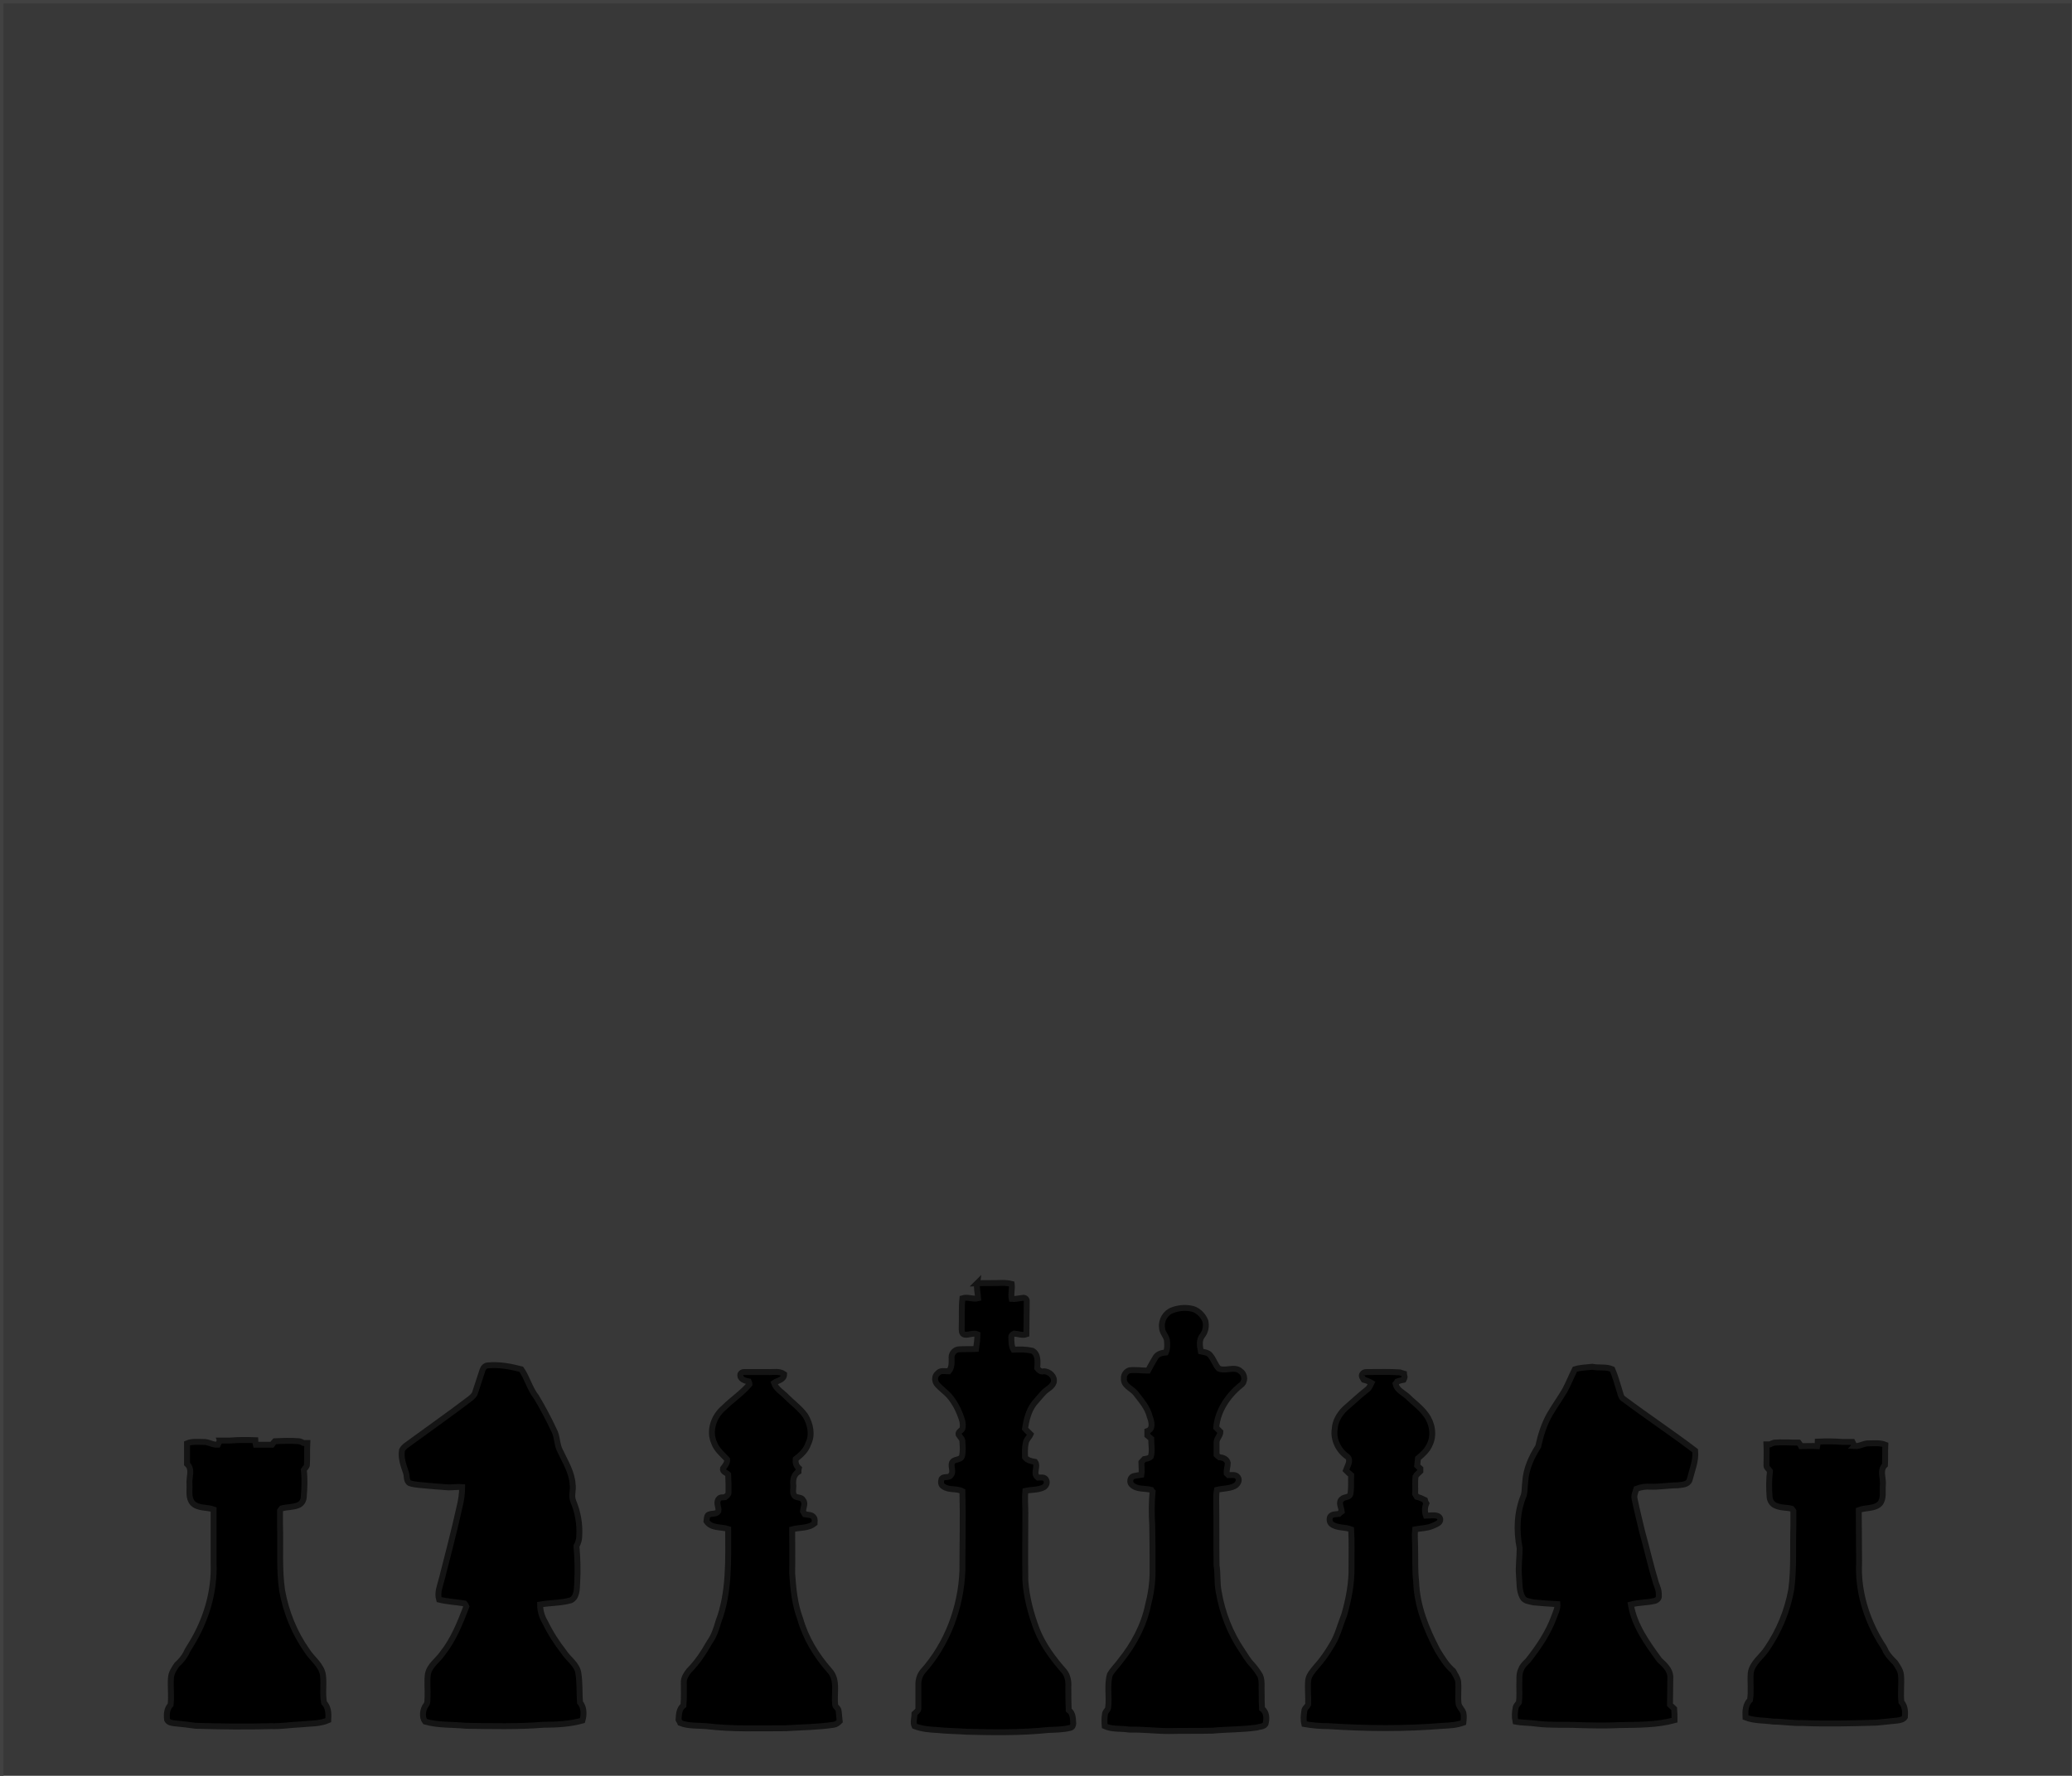 <?xml version="1.0" encoding="UTF-8"?>
<!DOCTYPE svg PUBLIC "-//W3C//DTD SVG 1.1//EN" "http://www.w3.org/Graphics/SVG/1.1/DTD/svg11.dtd">
<!-- Creator: CorelDRAW X8 -->
<svg xmlns="http://www.w3.org/2000/svg" xml:space="preserve" width="100%" height="100%" version="1.1" style="shape-rendering:geometricPrecision; text-rendering:geometricPrecision; image-rendering:optimizeQuality; fill-rule:evenodd; clip-rule:evenodd"
viewBox="0 0 5927 5080"
 xmlns:xlink="http://www.w3.org/1999/xlink">
 <defs>
  <style type="text/css">
   <![CDATA[
    .str1 {stroke:#141414;stroke-width:16.93}
    .str0 {stroke:#424242;stroke-width:20}
    .fil1 {fill:black}
    .fil0 {fill:#383838}
   ]]>
  </style>
 </defs>
 <g id="Layer_x0020_1">
  <rect class="fil0 str0" width="5935" height="5105"/>
  <g id="_1498360699856">
   <path class="fil1 str1" d="M2795 3671c24,-1 49,0 73,-1 9,0 18,1 26,3 2,14 -3,28 0,43 10,1 20,-2 31,-3 6,-2 13,3 12,10 0,31 -1,62 -1,94 -11,4 -23,-1 -35,-2 -5,2 -9,6 -8,11 0,12 0,25 6,35 18,-1 36,-1 54,3 18,10 15,33 14,50 5,6 10,11 18,9 16,-1 34,15 29,32 -4,12 -17,18 -26,26 -11,11 -20,23 -30,34 -16,21 -22,47 -26,72 5,6 11,11 16,16 -4,9 -13,16 -14,26 -3,13 -2,27 -2,40 7,9 18,11 29,13 10,14 -8,33 8,45 8,0 17,-2 22,4 7,9 2,21 -8,25 -16,7 -33,5 -50,9 -2,21 0,41 0,62 0,64 -1,129 0,194 3,48 16,96 33,141 18,45 47,84 79,120 9,12 12,28 11,43 0,22 0,45 1,67 13,9 12,25 13,39 0,5 -3,11 -9,12 -20,5 -42,5 -63,6 -77,8 -155,7 -233,5 -28,-2 -56,-2 -84,-5 -22,-1 -44,-3 -65,-11 -5,-11 0,-24 0,-36 4,-4 11,-8 11,-14 0,-24 0,-47 0,-70 0,-13 4,-26 12,-36 71,-79 110,-184 114,-289 0,-76 2,-152 0,-227 -17,-9 -39,-2 -55,-14 -7,-4 -7,-13 -5,-20 5,-11 21,-2 27,-12 9,-10 -1,-23 3,-35 5,-13 25,-6 29,-20 3,-13 2,-27 1,-40 1,-8 -7,-14 -11,-21 -2,-8 8,-11 11,-17 2,-7 1,-14 0,-21 -8,-27 -20,-52 -38,-73 -10,-11 -23,-20 -33,-31 -9,-9 -10,-25 0,-33 8,-10 21,-6 32,-6 10,-12 8,-27 8,-41 0,-11 10,-22 22,-22 16,-1 32,0 48,-1 2,-14 4,-28 4,-42 -12,-5 -25,3 -37,1 -9,-2 -8,-13 -8,-20 1,-28 -1,-56 2,-84 15,-5 30,4 45,0 -1,-15 -5,-29 -3,-43z"/>
   <path class="fil1 str1" d="M3354 3748c16,-6 34,-8 51,-5 19,2 36,18 43,36 3,14 1,29 -8,41 -11,13 -8,30 -5,46 9,2 21,3 27,11 10,12 14,27 24,38 20,9 46,-8 63,8 13,9 14,31 0,40 -37,30 -66,73 -70,121 4,4 8,8 12,12 0,11 -11,19 -11,30 0,12 0,24 0,36 2,2 5,5 8,7 10,0 22,5 24,16 0,10 -4,20 -3,30 1,1 4,4 5,5 9,0 21,-3 27,6 7,10 -2,22 -11,26 -16,7 -33,6 -49,10 -2,10 -2,20 -2,29 1,63 0,125 1,187 4,25 1,50 6,75 10,60 33,119 67,169 9,13 17,28 28,39 9,10 17,21 24,33 6,15 3,32 4,48 0,15 0,31 1,46 14,10 14,29 10,44 -5,8 -17,7 -25,10 -42,6 -85,5 -127,9 -41,1 -83,0 -124,1 -37,0 -75,-5 -113,-4 -24,-4 -49,0 -71,-10 -1,-12 -1,-24 1,-36 1,-6 8,-10 9,-17 4,-31 -4,-64 5,-95 9,-15 21,-26 31,-40 37,-46 66,-100 78,-158 8,-31 13,-63 13,-96 0,-44 0,-89 -1,-134 -2,-32 -2,-63 1,-95 -1,-1 -3,-3 -4,-5 -18,-5 -41,0 -56,-15 -7,-7 -4,-21 5,-24 8,-2 15,-3 23,-4 2,-12 0,-24 0,-36 3,-3 5,-6 8,-9 7,-1 14,-2 19,-7 5,-16 1,-34 1,-51 -4,-3 -7,-7 -11,-10 0,-4 0,-8 0,-12 18,-6 12,-28 7,-41 -6,-26 -25,-47 -41,-68 -12,-14 -35,-21 -33,-42 -1,-11 7,-20 16,-23 18,-2 36,1 53,1 7,-13 14,-26 22,-39 6,-9 18,-12 29,-13 5,-11 4,-24 3,-36 -3,-12 -14,-22 -14,-35 -3,-21 10,-43 30,-50z"/>
   <path class="fil1 str1" d="M1380 3920c2,-7 8,-14 16,-14 32,-3 64,3 95,11 17,24 24,55 43,79 18,30 35,62 50,94 11,19 8,43 19,62 14,30 33,60 35,94 3,16 -5,33 2,49 13,31 19,65 17,99 0,10 -3,20 -8,29 3,35 4,70 2,105 -1,17 0,41 -18,50 -28,8 -58,7 -88,12 0,18 5,35 14,50 15,31 33,59 54,86 13,20 36,34 41,58 5,29 3,58 5,86 12,14 12,35 7,52 -36,10 -74,12 -111,12 -74,6 -148,4 -222,3 -39,-4 -79,-1 -117,-12 -10,-13 -7,-35 3,-48 5,-6 3,-14 4,-21 1,-22 -2,-45 1,-67 5,-25 28,-39 41,-58 32,-40 51,-88 69,-135 -1,-2 -3,-7 -5,-9 -24,-4 -49,-5 -73,-11 -6,-20 3,-40 8,-60 17,-67 35,-135 50,-203 5,-20 8,-39 8,-59 -13,-1 -26,1 -39,1 -28,-2 -56,-4 -84,-7 -9,-1 -18,-2 -27,-5 -11,-6 -7,-21 -11,-31 -7,-20 -15,-42 -11,-64 6,-11 17,-16 27,-24 56,-41 113,-81 168,-123 6,-5 12,-10 14,-17 7,-21 14,-43 21,-64z"/>
   <path class="fil1 str1" d="M4505 3917c16,-5 33,-5 50,-7 19,4 39,-1 57,7 9,21 15,44 22,66 2,6 3,14 9,18 68,51 139,98 206,149 3,29 -9,56 -16,84 -5,14 -22,13 -34,15 -26,0 -52,5 -78,4 -14,-1 -27,1 -40,6 -3,10 -8,19 -5,30 6,30 14,61 21,91 14,50 25,100 40,149 4,11 9,22 8,35 2,8 -6,15 -13,16 -22,5 -45,4 -67,10 10,60 47,111 82,159 14,13 30,27 31,47 0,27 -1,54 -1,81 4,4 8,7 12,11 1,11 1,22 1,33 -51,14 -105,13 -158,14 -38,2 -77,1 -116,0 -40,-2 -80,1 -120,-4 -20,-3 -41,-2 -61,-6 -3,-14 -2,-28 1,-42 2,-5 6,-9 9,-13 2,-17 1,-33 1,-49 1,-15 -2,-31 5,-45 4,-11 12,-18 20,-26 30,-38 58,-79 75,-126 4,-11 10,-23 9,-35 -23,-1 -45,-3 -68,-5 -11,-3 -26,-3 -32,-15 -10,-19 -8,-41 -10,-62 -2,-26 2,-52 2,-78 -10,-51 -8,-104 12,-152 3,-12 2,-25 4,-38 2,-37 18,-71 37,-101 7,-32 17,-64 33,-92 14,-24 30,-46 44,-70 10,-19 18,-39 28,-59z"/>
   <path class="fil1 str1" d="M3897 3931c4,-7 12,-6 19,-6 30,0 59,-1 89,1 4,1 7,3 11,4 0,3 2,7 2,10 0,1 -2,5 -3,7 -6,1 -12,3 -18,5 -1,2 -4,6 -5,7 4,17 20,24 32,34 18,18 40,33 55,54 18,24 24,58 11,85 -7,17 -21,29 -34,40 -1,7 -1,14 -2,21 3,3 6,5 9,8 0,2 0,6 0,8 -5,5 -11,9 -14,15 -2,17 0,33 -1,50 1,2 4,6 5,8 8,2 15,5 23,9 1,4 2,7 4,10 -5,12 -5,24 -1,35 13,0 38,-6 41,10 1,11 -13,15 -24,20 -15,6 -32,6 -48,9 -2,17 0,34 0,51 1,33 -1,66 3,99 2,69 29,135 61,196 13,21 26,43 45,59 5,10 12,19 14,30 2,21 -1,41 1,62 1,11 11,18 14,28 2,9 1,19 0,28 -19,7 -39,8 -58,9 -109,9 -219,8 -328,1 -23,0 -46,-2 -69,-6 -3,-12 -2,-25 0,-37 0,-8 8,-12 11,-19 1,-23 -2,-46 0,-69 2,-15 13,-27 23,-39 18,-20 33,-42 47,-66 15,-25 22,-55 33,-82 13,-45 22,-91 21,-138 0,-36 1,-72 -1,-107 -18,-7 -40,-3 -56,-15 -6,-5 -7,-14 -4,-21 5,-8 16,-7 25,-8 2,-2 5,-5 8,-7 -1,-12 -11,-27 1,-36 7,-7 22,-3 24,-15 3,-18 1,-35 2,-53 -5,-4 -10,-9 -15,-14 4,-12 16,-28 4,-39 -25,-17 -41,-49 -36,-79 1,-22 13,-42 28,-57 22,-19 43,-39 66,-57 6,-5 8,-12 11,-18 -7,-4 -14,-7 -22,-9 -3,-5 -8,-11 -4,-16z"/>
   <path class="fil1 str1" d="M629 4121l29 0c24,-2 48,-2 72,-1 0,4 1,8 2,13 15,0 31,0 46,0 3,-4 5,-7 8,-10 23,-1 47,-2 70,0 5,1 8,3 12,5 3,0 8,0 11,0 -1,21 0,41 -1,62 0,6 -6,10 -9,15 3,25 2,51 0,76 0,11 -6,21 -16,25 -15,6 -32,5 -47,9 -1,1 -4,4 -5,6 0,14 0,28 0,41 2,63 -3,126 6,188 11,61 35,121 71,172 15,24 42,41 46,71 3,26 -2,52 3,78 13,13 13,32 12,50 -25,11 -52,9 -79,12 -28,1 -56,6 -85,5 -72,2 -144,1 -215,-1 -20,-3 -40,-5 -60,-7 -8,-1 -18,-2 -22,-10 -2,-15 -1,-32 10,-43 3,-26 -1,-52 1,-77 1,-15 9,-26 17,-38 10,-9 19,-19 26,-32 4,-10 11,-19 16,-28 42,-69 66,-149 63,-230 0,-51 0,-102 0,-154 -19,-7 -44,-2 -60,-18 -13,-15 -8,-36 -9,-54 -2,-20 10,-43 -7,-58 0,-20 0,-40 0,-59 14,-6 31,-4 46,-4 15,-1 27,9 42,8 2,-4 4,-8 6,-12z"/>
   <path class="fil1 str1" d="M5305 4137c15,1 27,-9 42,-8 15,0 31,-2 46,4 -1,19 0,39 -1,58 -16,15 -4,38 -6,57 -2,18 4,39 -9,54 -16,15 -40,10 -60,18 0,50 1,100 1,150 -4,80 20,159 61,227 6,9 12,18 16,28 7,12 17,22 26,31 8,12 16,23 17,37 2,25 -2,51 1,76 11,12 11,28 10,43 -4,7 -14,9 -22,10 -19,2 -39,4 -59,6 -71,2 -142,4 -213,1 -28,1 -55,-4 -83,-4 -27,-4 -54,-2 -79,-12 -1,-18 0,-37 13,-50 4,-25 0,-51 2,-77 4,-29 31,-46 46,-69 35,-51 59,-109 70,-170 8,-61 4,-123 6,-184 0,-14 0,-27 0,-41 -1,-2 -4,-5 -5,-6 -15,-4 -31,-2 -46,-9 -10,-4 -16,-14 -17,-24 -2,-25 -2,-50 1,-75 -3,-5 -10,-9 -10,-15 0,-21 1,-41 0,-61 3,0 8,0 10,0 4,-2 8,-4 12,-5 23,-2 47,0 70,0 2,3 5,6 7,10 16,0 31,-1 46,0 1,-5 2,-9 2,-13 24,-1 47,-1 71,1l28 0c2,4 4,8 6,12z"/>
   <path class="fil1 str1" d="M2399 4895c0,-8 -9,-11 -10,-18 -4,-32 9,-71 -16,-98 -38,-43 -68,-92 -84,-148 -16,-42 -20,-87 -23,-131 1,-42 0,-83 0,-125 21,-6 46,-2 64,-17 0,-6 2,-12 -2,-17 -6,-9 -17,-7 -26,-9 -2,-3 -3,-6 -5,-9 1,-11 8,-23 0,-32 -4,-8 -15,-6 -22,-10 -11,-8 -4,-24 -6,-35 -1,-14 2,-28 15,-36 0,-3 0,-6 1,-10 -8,-7 -10,-16 -9,-26 15,-12 30,-25 36,-44 13,-26 6,-56 -8,-80 -15,-21 -36,-36 -54,-54 -12,-13 -30,-22 -36,-40 10,-7 29,-8 29,-25 -14,-10 -32,-5 -48,-6l-67 0c-4,0 -8,2 -10,6 -3,15 14,19 24,21 1,2 2,6 2,8 -21,25 -50,44 -73,67 -29,24 -44,66 -28,101 7,19 23,32 37,47 1,10 -6,18 -12,26 -2,9 10,12 15,17 1,18 1,35 1,52 0,6 -6,10 -10,13 -6,1 -14,-1 -18,5 -9,10 1,24 -1,35 -5,9 -17,6 -25,9 -9,1 -8,13 -9,20 14,21 41,15 62,22 0,89 4,181 -28,265 -6,21 -13,42 -26,60 -16,28 -34,56 -58,80 -7,9 -14,19 -15,31 0,23 1,46 -1,69 -13,9 -13,27 -14,41 1,2 4,6 5,9 23,9 49,7 74,9 75,9 151,6 227,6 46,-3 92,-3 138,-10 7,-1 12,-5 17,-10 -1,-10 -2,-20 -3,-29z"/>
  </g>
 </g>
</svg>
